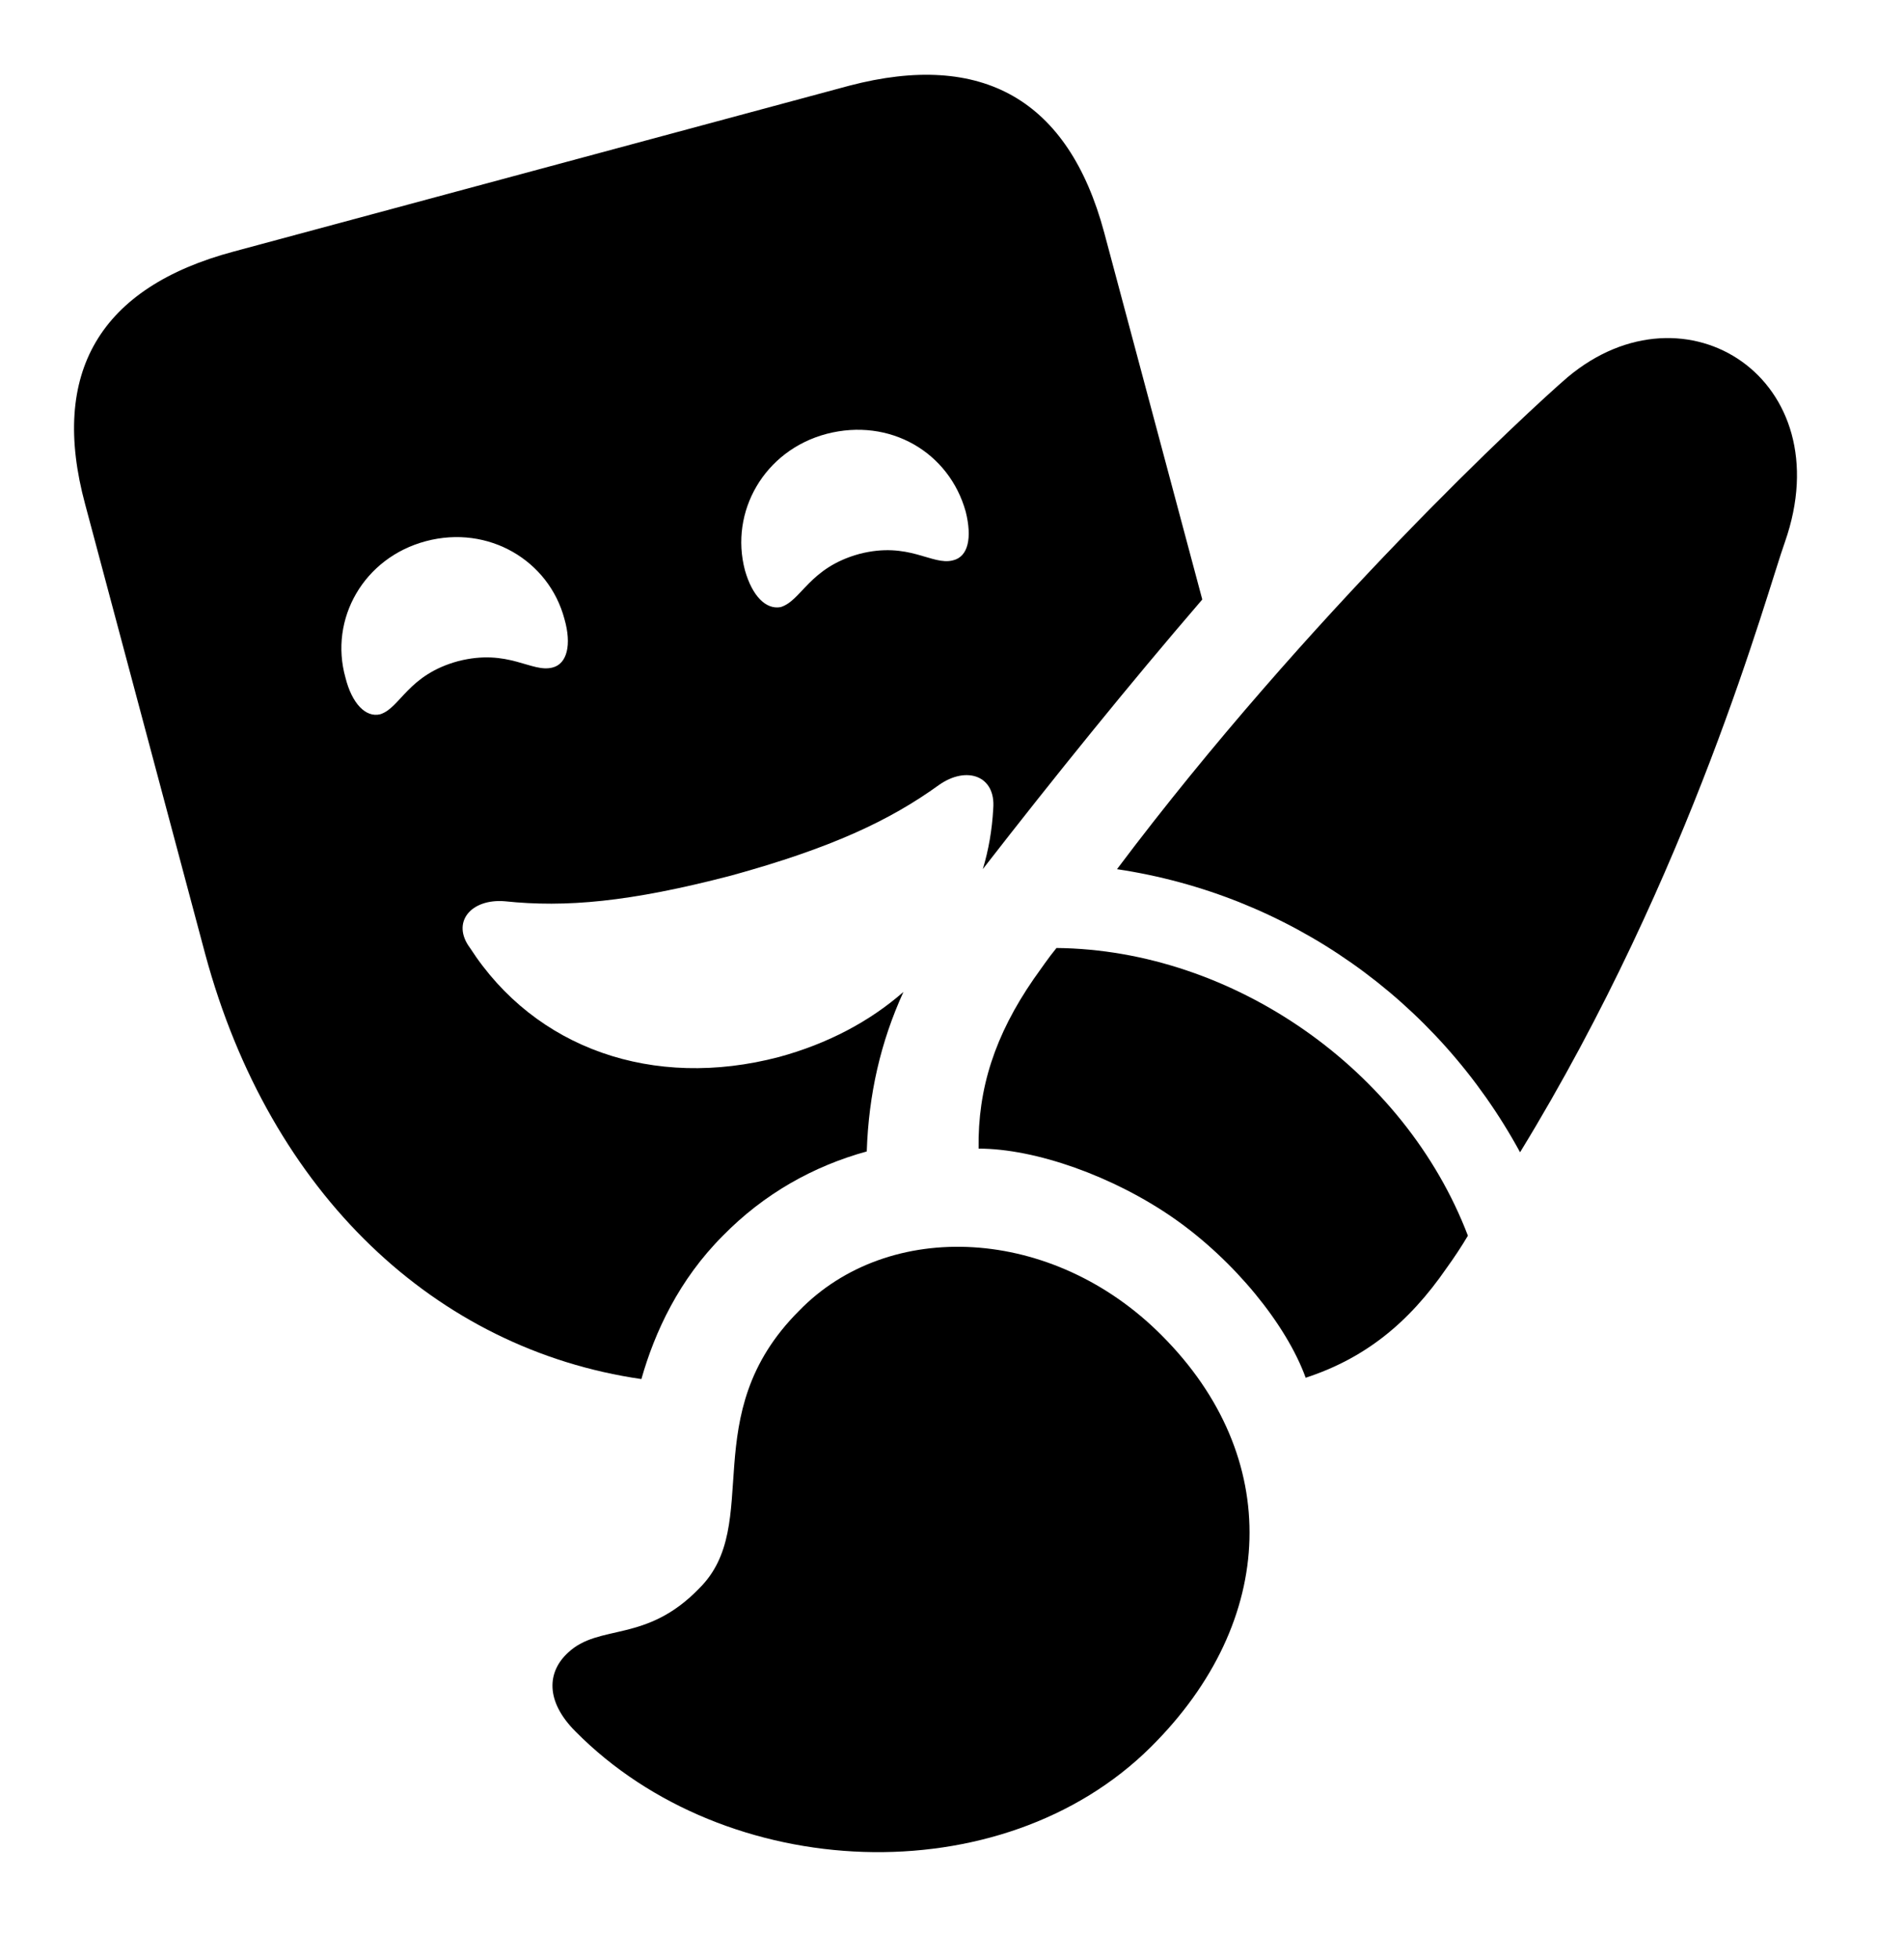 <svg version="1.1" xmlns="http://www.w3.org/2000/svg" xmlns:xlink="http://www.w3.org/1999/xlink" width="20.293" height="20.879" viewBox="0 0 20.293 20.879">
 <g>
  <rect height="20.879" opacity="0" width="20.293" x="0" y="0"/>
  <path d="M11.768 2.476L12.814 6.389C12.028 7.302 11.233 8.286 10.475 9.262C10.537 9.057 10.574 8.842 10.586 8.618C10.615 8.267 10.303 8.159 10.01 8.364C9.483 8.745 8.858 9.038 7.793 9.331C6.709 9.614 6.026 9.673 5.381 9.605C5.02 9.575 4.805 9.829 5.01 10.103C5.703 11.177 6.963 11.616 8.301 11.265C8.82 11.124 9.27 10.886 9.629 10.571C9.386 11.103 9.258 11.662 9.238 12.271C8.672 12.427 8.145 12.72 7.705 13.169C7.238 13.636 6.979 14.193 6.836 14.697C4.65 14.38 2.88 12.73 2.188 10.171L0.908 5.376C0.527 3.97 1.065 3.062 2.49 2.681L9.053 0.913C10.469 0.542 11.387 1.06 11.768 2.476ZM4.541 5.767C3.877 5.942 3.506 6.597 3.682 7.222C3.75 7.495 3.897 7.651 4.053 7.612C4.268 7.544 4.346 7.192 4.883 7.046C5.42 6.909 5.664 7.173 5.889 7.114C6.045 7.075 6.094 6.87 6.016 6.597C5.85 5.972 5.205 5.591 4.541 5.767ZM8.809 4.624C8.145 4.8 7.774 5.454 7.94 6.079C8.018 6.353 8.164 6.499 8.32 6.47C8.545 6.401 8.623 6.05 9.16 5.903C9.688 5.767 9.932 6.03 10.156 5.972C10.322 5.933 10.361 5.728 10.293 5.454C10.117 4.819 9.483 4.448 8.809 4.624Z" fill="currentColor"/>
  <path d="M16.709 4.019C16.299 4.37 13.945 6.548 11.905 9.263C13.731 9.536 15.313 10.649 16.201 12.28C18.037 9.282 18.828 6.323 19.024 5.776C19.629 4.048 17.969 2.964 16.709 4.019ZM12.51 12.983C13.155 13.433 13.711 14.116 13.916 14.683C14.541 14.478 15.01 14.107 15.42 13.511C15.498 13.403 15.576 13.286 15.645 13.169C14.971 11.402 13.145 10.122 11.26 10.103C11.172 10.21 11.094 10.327 11.016 10.435C10.606 11.03 10.42 11.597 10.43 12.241C11.035 12.241 11.865 12.534 12.51 12.983ZM6.133 18.452C7.735 20.073 10.674 20.2 12.266 18.618C13.623 17.271 13.672 15.523 12.383 14.233C11.221 13.062 9.473 12.983 8.516 13.97C7.402 15.083 8.145 16.245 7.451 16.929C6.885 17.515 6.387 17.3 6.055 17.612C5.83 17.817 5.811 18.13 6.133 18.452Z" fill="currentColor"/>
 </g>
</svg>
